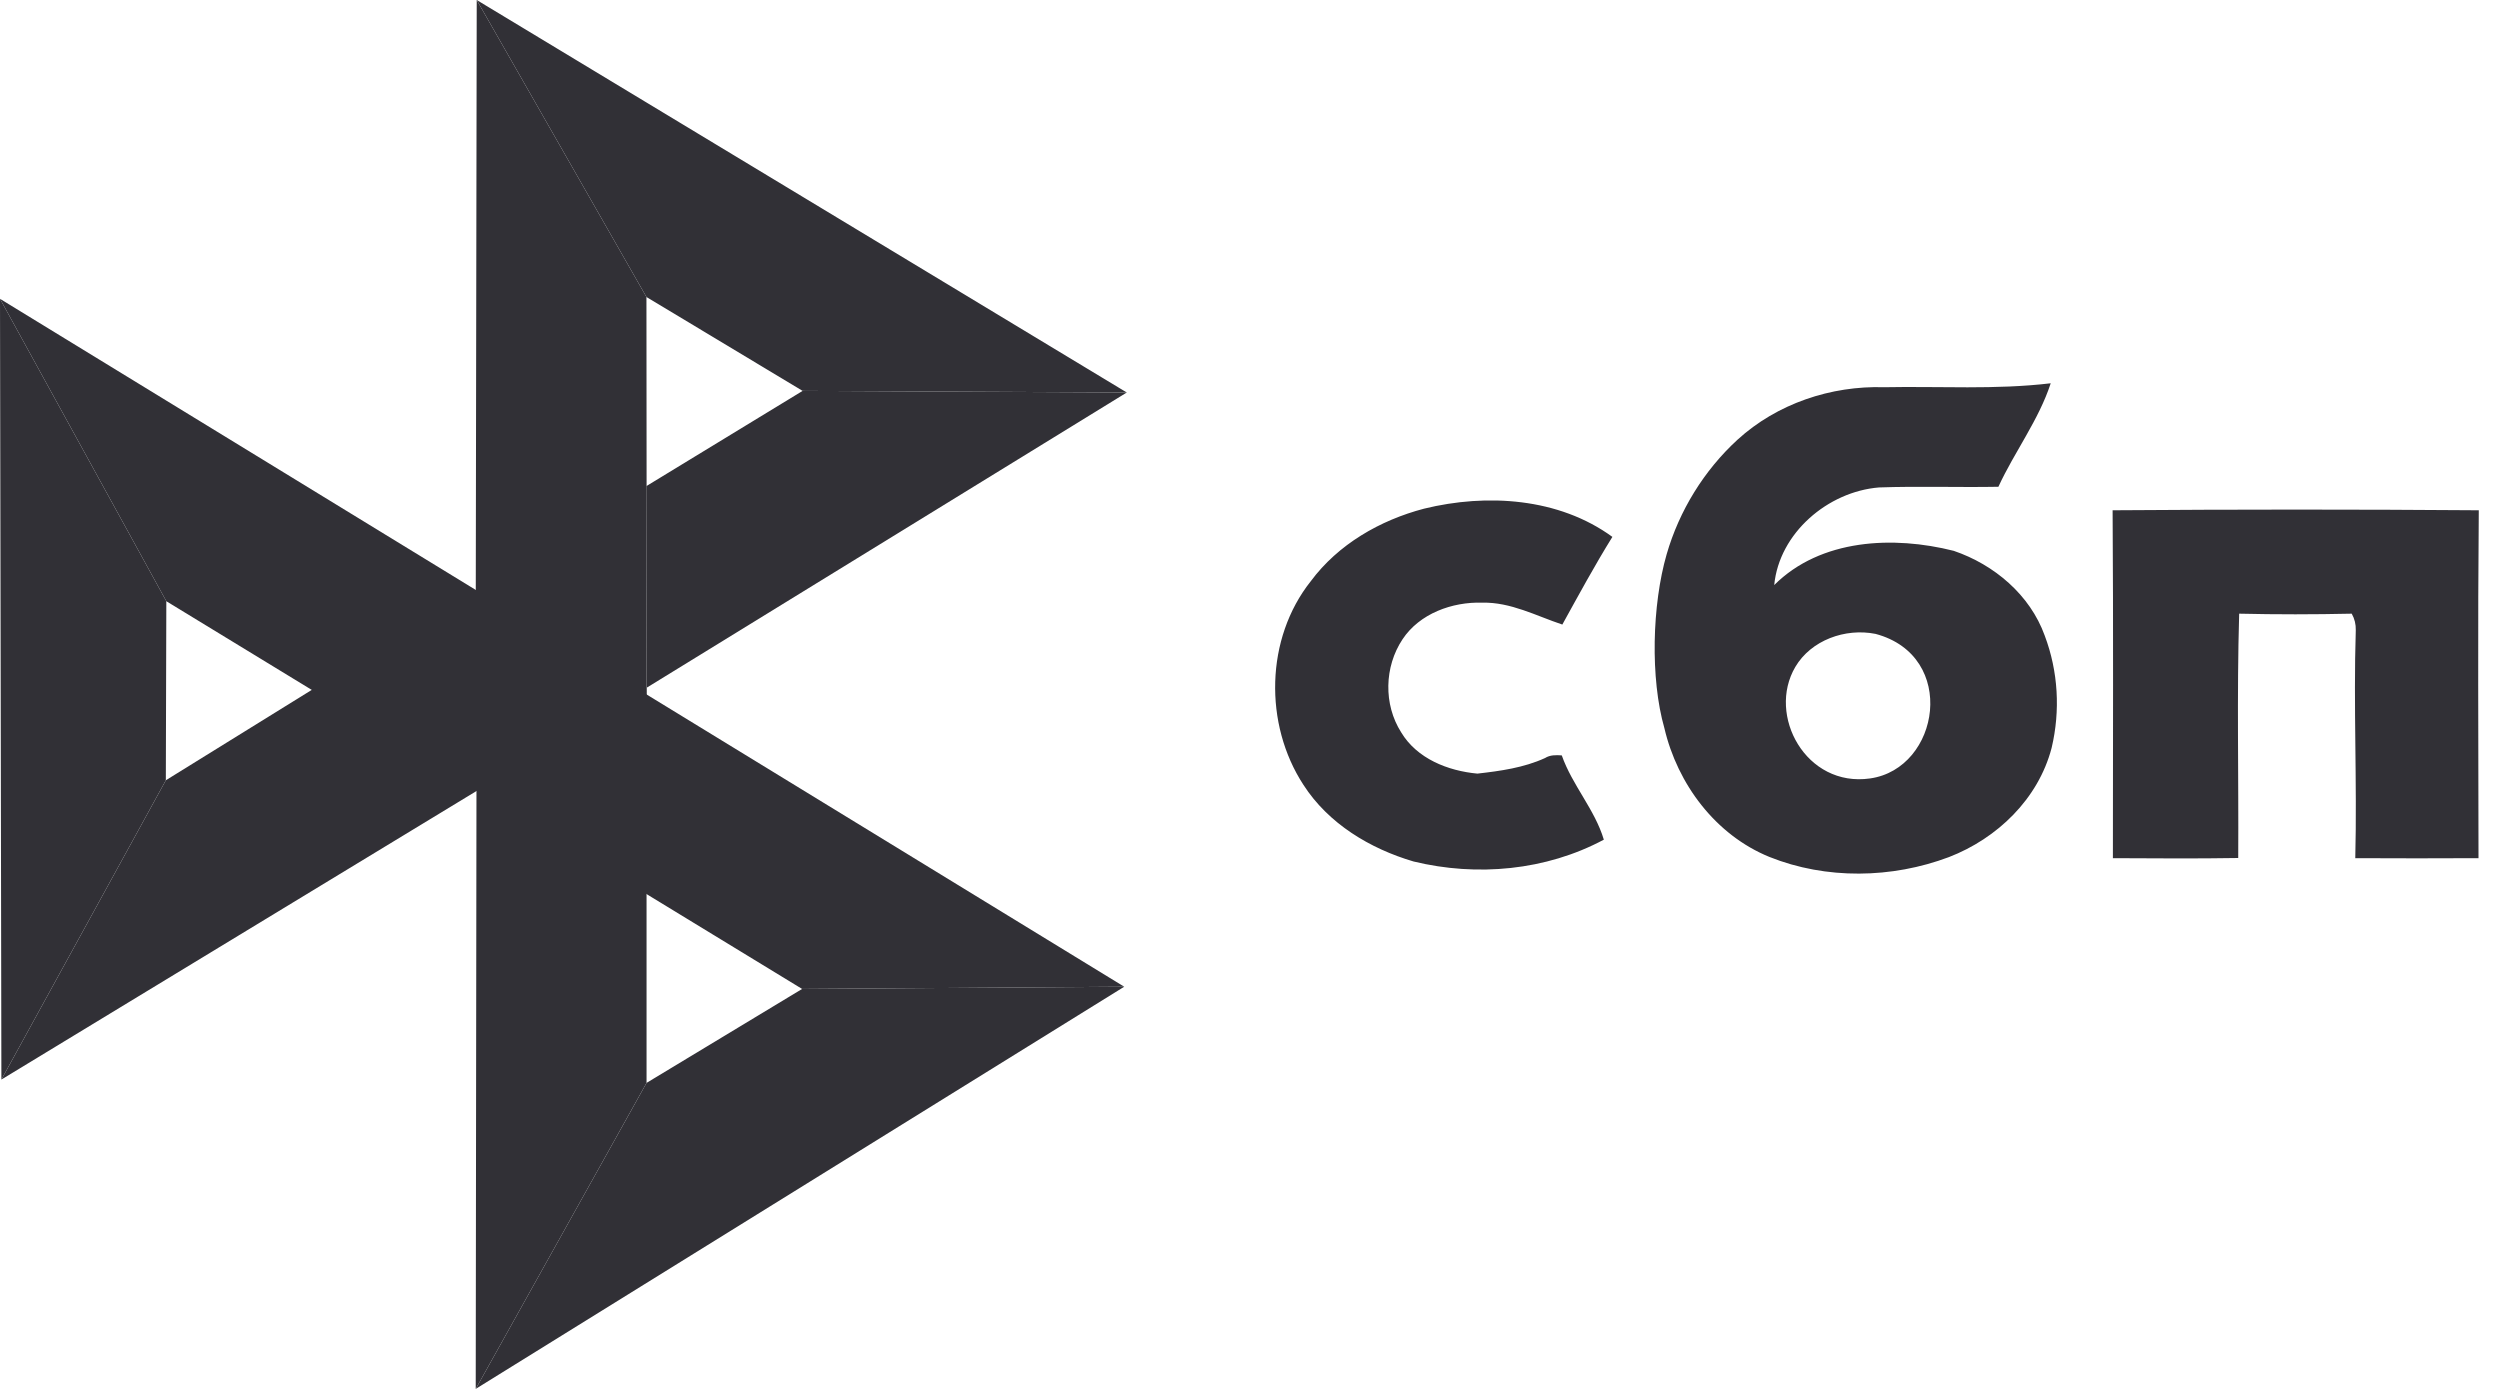 <svg width="45" height="25" viewBox="0 0 45 25" fill="none" xmlns="http://www.w3.org/2000/svg">
<path fill-rule="evenodd" clip-rule="evenodd" d="M8.577 13.745L11.638 15.758V19.492L8.563 25L8.577 13.745Z" fill="#313036"/>
<path fill-rule="evenodd" clip-rule="evenodd" d="M6.038 12.154L9.093 13.925L0.025 19.432L2.985 14.045L6.038 12.154Z" fill="#313036"/>
<path fill-rule="evenodd" clip-rule="evenodd" d="M20.282 7.065L14.447 7.036L11.636 5.346L8.581 0L20.282 7.065Z" fill="#313036"/>
<path fill-rule="evenodd" clip-rule="evenodd" d="M8.581 0L11.636 5.346L11.642 12.713L8.562 11.772L8.581 0Z" fill="#313036"/>
<path fill-rule="evenodd" clip-rule="evenodd" d="M0 5.379L2.994 10.822L2.985 14.045L0.025 19.432L0 5.379Z" fill="#313036"/>
<path fill-rule="evenodd" clip-rule="evenodd" d="M0 5.379L20.236 17.761L14.438 17.801L2.994 10.822L0 5.379Z" fill="#313036"/>
<path fill-rule="evenodd" clip-rule="evenodd" d="M14.447 7.036L20.282 7.065L11.645 12.376L11.636 8.749L14.447 7.036Z" fill="#313036"/>
<path fill-rule="evenodd" clip-rule="evenodd" d="M31.276 7.914C31.986 7.266 32.958 6.94 33.914 6.97C34.913 6.95 35.919 7.018 36.913 6.899C36.698 7.559 36.262 8.131 35.971 8.762C35.255 8.775 34.538 8.749 33.822 8.774C32.902 8.849 32.026 9.594 31.936 10.531C32.773 9.697 34.082 9.641 35.167 9.915C35.894 10.162 36.541 10.707 36.805 11.441C37.048 12.085 37.088 12.793 36.929 13.463C36.689 14.381 35.95 15.092 35.08 15.428C34.053 15.814 32.872 15.835 31.85 15.425C30.88 15.03 30.194 14.113 29.959 13.107C29.703 12.211 29.737 10.886 30 9.976C30.227 9.191 30.674 8.466 31.276 7.914ZM33.76 11.41C33.214 11.301 32.599 11.524 32.316 12.004C31.802 12.876 32.508 14.177 33.661 14.012C34.919 13.834 35.246 11.807 33.76 11.41ZM25.633 9.156C26.764 8.879 28.057 8.96 29.023 9.664C28.703 10.179 28.415 10.712 28.122 11.242C27.65 11.085 27.192 10.836 26.681 10.848C26.14 10.831 25.553 11.043 25.245 11.508C24.917 12.002 24.901 12.679 25.221 13.182C25.505 13.656 26.063 13.876 26.593 13.925C27.006 13.878 27.427 13.82 27.81 13.645C27.902 13.587 28.008 13.59 28.112 13.597C28.299 14.132 28.708 14.573 28.869 15.114C27.828 15.671 26.586 15.784 25.445 15.507C24.66 15.276 23.911 14.826 23.461 14.126C22.749 13.034 22.777 11.49 23.594 10.462C24.087 9.797 24.841 9.364 25.633 9.156ZM38.027 9.185C40.224 9.169 42.422 9.168 44.618 9.185C44.599 11.271 44.611 13.36 44.613 15.447C43.874 15.45 43.134 15.452 42.395 15.447C42.429 14.077 42.361 12.709 42.404 11.344C42.407 11.237 42.383 11.138 42.331 11.046C41.656 11.061 40.979 11.062 40.305 11.046C40.262 12.51 40.297 13.978 40.288 15.444C39.536 15.457 38.783 15.45 38.032 15.447C38.033 13.36 38.041 11.273 38.027 9.186V9.185Z" fill="#313036"/>
<path fill-rule="evenodd" clip-rule="evenodd" d="M11.638 19.492L14.438 17.801L20.236 17.761L8.563 25L11.638 19.492Z" fill="#313036"/>
</svg>
